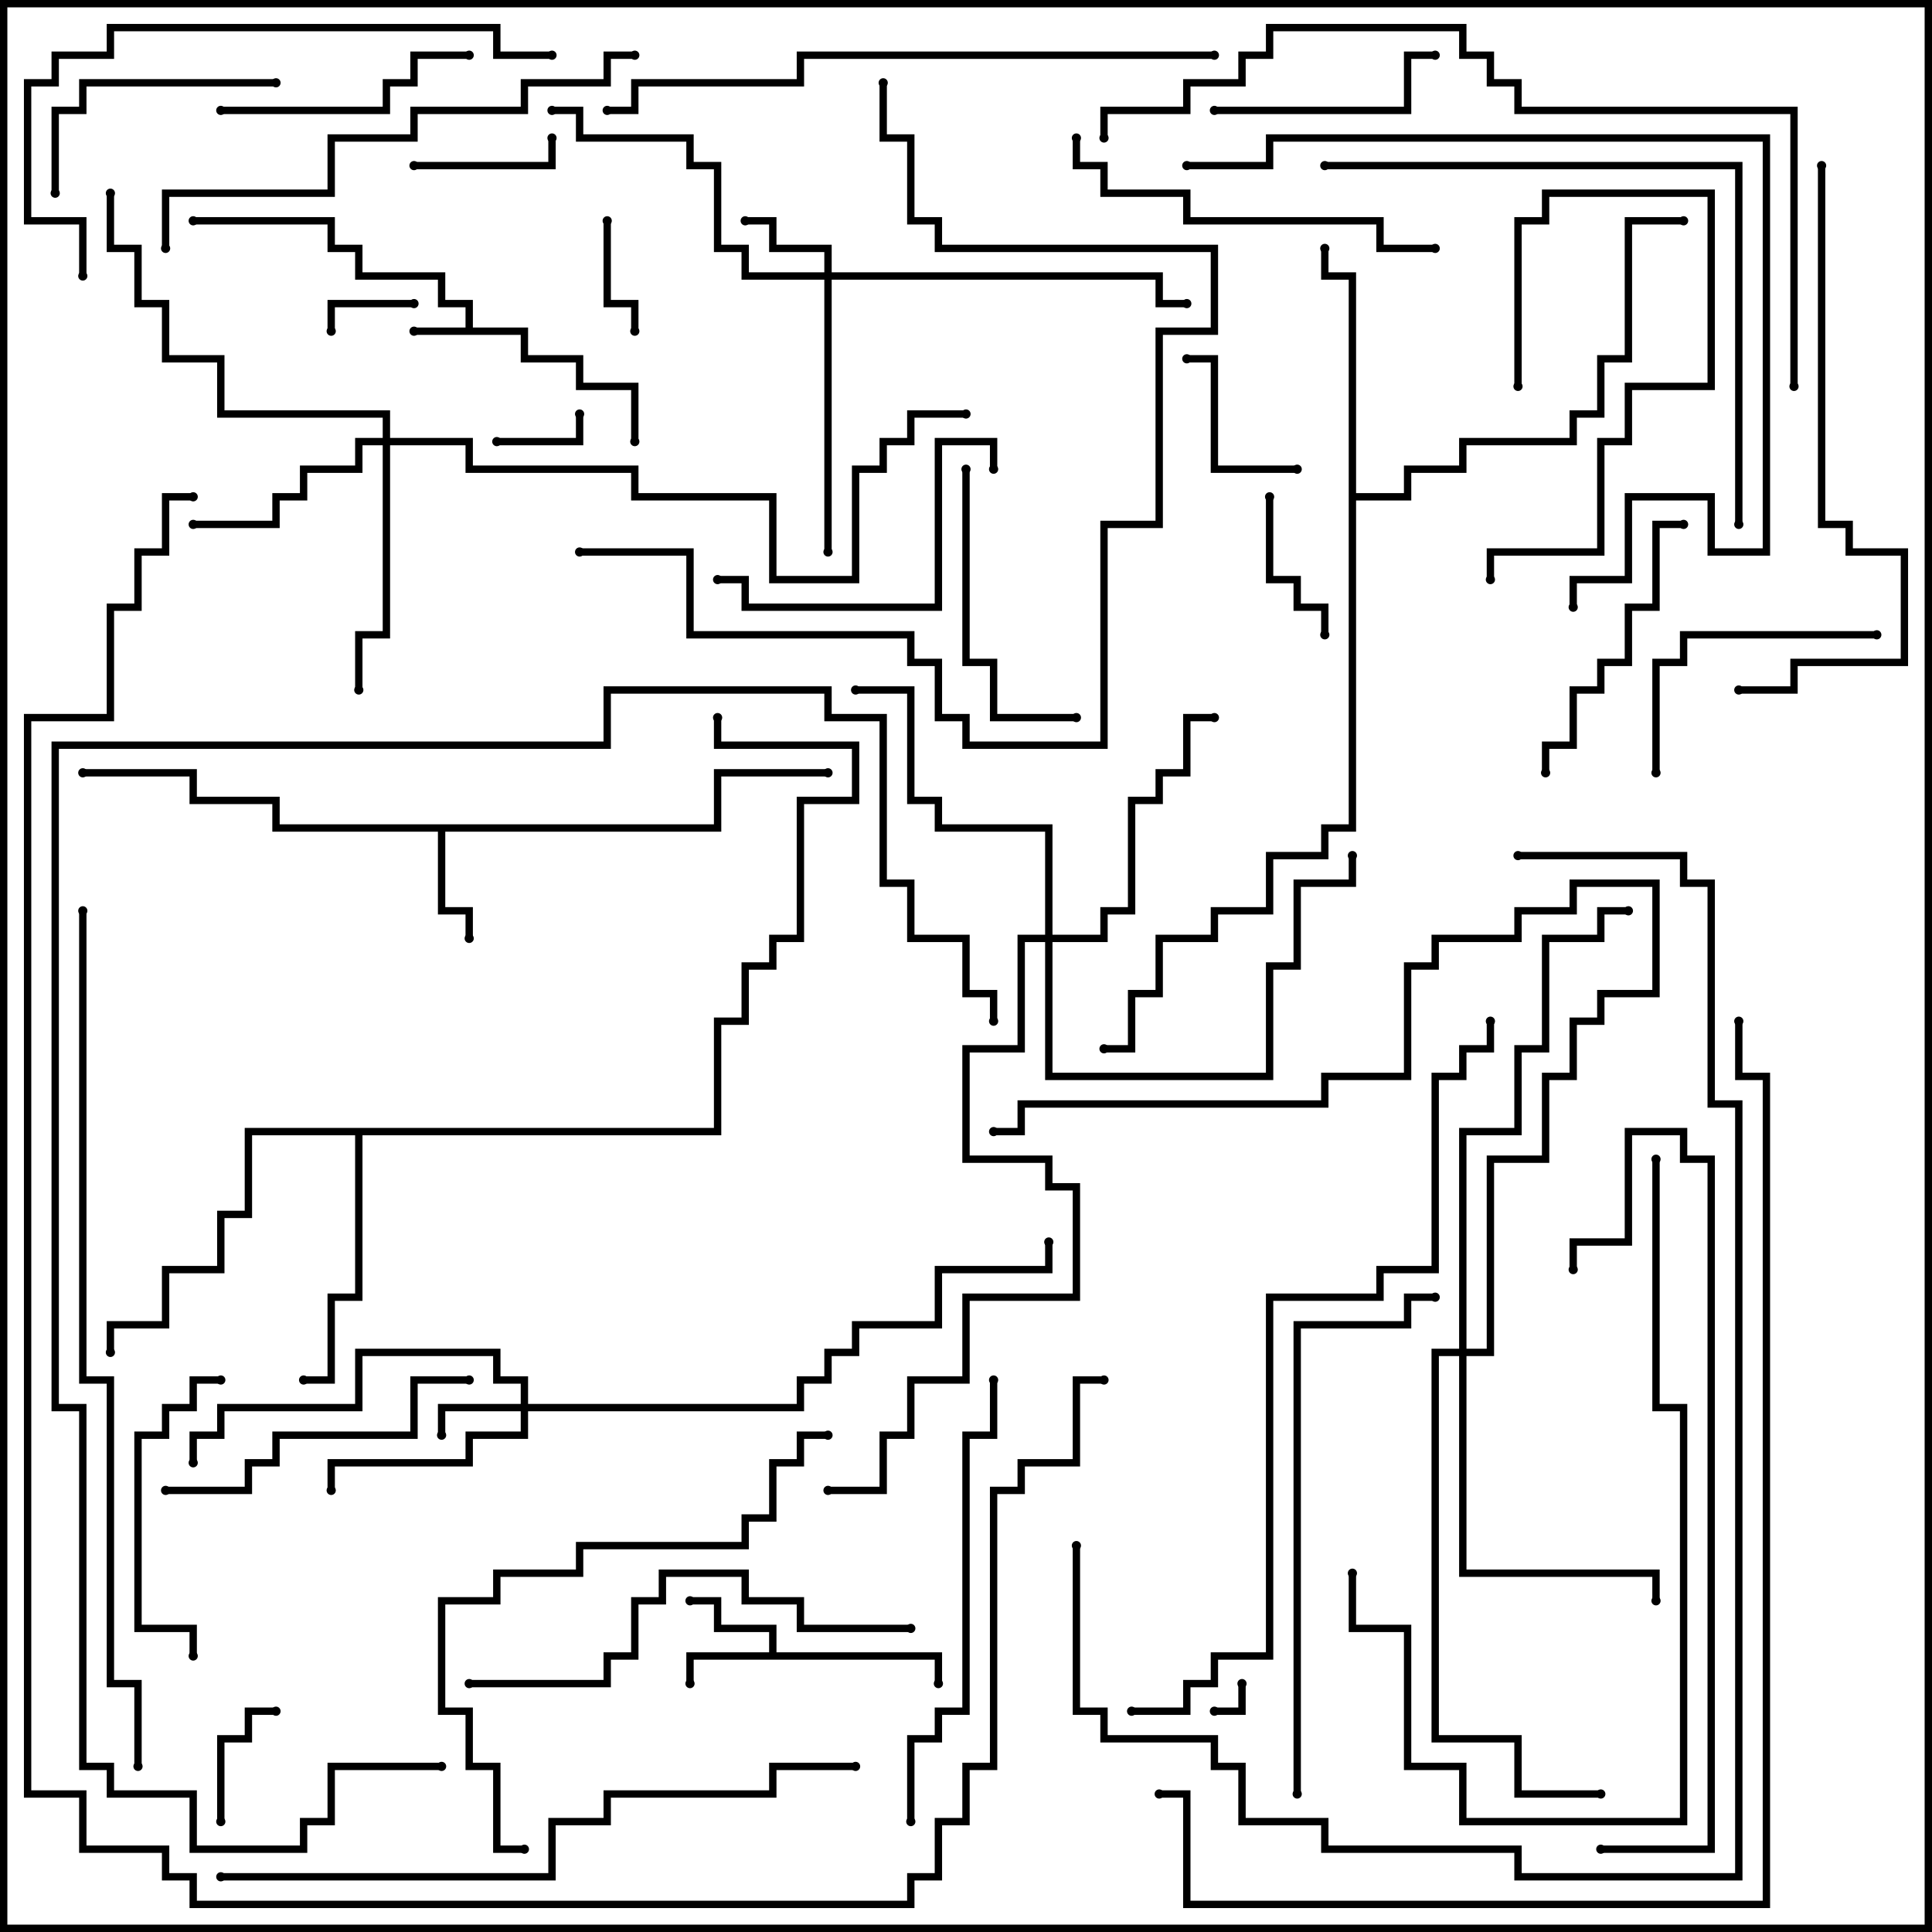<svg version="1.1" width="105" height="105" xmlns="http://www.w3.org/2000/svg"><path d="M25.3,17.8L25.3,16.7L23.8,16.7L23.8,15.2L19.3,15.2L19.3,13.7L17.8,13.7L17.8,12.2L10.5,12.2L10.5,11.8L18.2,11.8L18.2,13.3L19.7,13.3L19.7,14.8L24.2,14.8L24.2,16.3L25.7,16.3L25.7,17.8L28.7,17.8L28.7,19.3L31.7,19.3L31.7,20.8L34.7,20.8L34.7,24L34.3,24L34.3,21.2L31.3,21.2L31.3,19.7L28.3,19.7L28.3,18.2L22.5,18.2L22.5,17.8z" stroke="none"/><path d="M41.8,89.8L41.8,88.7L38.8,88.7L38.8,87.2L37.5,87.2L37.5,86.8L39.2,86.8L39.2,88.3L42.2,88.3L42.2,89.8L51.2,89.8L51.2,91.5L50.8,91.5L50.8,90.2L37.7,90.2L37.7,91.5L37.3,91.5L37.3,89.8z" stroke="none"/><path d="M38.8,44.8L38.8,41.8L45,41.8L45,42.2L39.2,42.2L39.2,45.2L24.2,45.2L24.2,49.3L25.7,49.3L25.7,51L25.3,51L25.3,49.7L23.8,49.7L23.8,45.2L14.8,45.2L14.8,43.7L10.3,43.7L10.3,42.2L4.5,42.2L4.5,41.8L10.7,41.8L10.7,43.3L15.2,43.3L15.2,44.8z" stroke="none"/><path d="M73.3,15.2L71.8,15.2L71.8,13.5L72.2,13.5L72.2,14.8L73.7,14.8L73.7,26.8L76.3,26.8L76.3,25.3L79.3,25.3L79.3,23.8L85.3,23.8L85.3,22.3L86.8,22.3L86.8,19.3L88.3,19.3L88.3,11.8L91.5,11.8L91.5,12.2L88.7,12.2L88.7,19.7L87.2,19.7L87.2,22.7L85.7,22.7L85.7,24.2L79.7,24.2L79.7,25.7L76.7,25.7L76.7,27.2L73.7,27.2L73.7,45.2L72.2,45.2L72.2,46.7L69.2,46.7L69.2,49.7L66.2,49.7L66.2,51.2L63.2,51.2L63.2,54.2L61.7,54.2L61.7,57.2L60,57.2L60,56.8L61.3,56.8L61.3,53.8L62.8,53.8L62.8,50.8L65.8,50.8L65.8,49.3L68.8,49.3L68.8,46.3L71.8,46.3L71.8,44.8L73.3,44.8z" stroke="none"/><path d="M38.8,61.3L38.8,55.3L40.3,55.3L40.3,52.3L41.8,52.3L41.8,50.8L43.3,50.8L43.3,43.3L46.3,43.3L46.3,40.7L38.8,40.7L38.8,39L39.2,39L39.2,40.3L46.7,40.3L46.7,43.7L43.7,43.7L43.7,51.2L42.2,51.2L42.2,52.7L40.7,52.7L40.7,55.7L39.2,55.7L39.2,61.7L19.7,61.7L19.7,70.7L18.2,70.7L18.2,75.2L16.5,75.2L16.5,74.8L17.8,74.8L17.8,70.3L19.3,70.3L19.3,61.7L13.7,61.7L13.7,66.2L12.2,66.2L12.2,69.2L9.2,69.2L9.2,72.2L6.2,72.2L6.2,73.5L5.8,73.5L5.8,71.8L8.8,71.8L8.8,68.8L11.8,68.8L11.8,65.8L13.3,65.8L13.3,61.3z" stroke="none"/><path d="M28.3,76.3L28.3,75.2L26.8,75.2L26.8,73.7L19.7,73.7L19.7,76.7L12.2,76.7L12.2,78.2L10.7,78.2L10.7,79.5L10.3,79.5L10.3,77.8L11.8,77.8L11.8,76.3L19.3,76.3L19.3,73.3L27.2,73.3L27.2,74.8L28.7,74.8L28.7,76.3L43.3,76.3L43.3,74.8L44.8,74.8L44.8,73.3L46.3,73.3L46.3,71.8L50.8,71.8L50.8,68.8L56.8,68.8L56.8,67.5L57.2,67.5L57.2,69.2L51.2,69.2L51.2,72.2L46.7,72.2L46.7,73.7L45.2,73.7L45.2,75.2L43.7,75.2L43.7,76.7L28.7,76.7L28.7,78.2L25.7,78.2L25.7,79.7L18.2,79.7L18.2,81L17.8,81L17.8,79.3L25.3,79.3L25.3,77.8L28.3,77.8L28.3,76.7L24.2,76.7L24.2,78L23.8,78L23.8,76.3z" stroke="none"/><path d="M44.8,14.8L44.8,13.7L41.8,13.7L41.8,12.2L40.5,12.2L40.5,11.8L42.2,11.8L42.2,13.3L45.2,13.3L45.2,14.8L63.2,14.8L63.2,16.3L64.5,16.3L64.5,16.7L62.8,16.7L62.8,15.2L45.2,15.2L45.2,30L44.8,30L44.8,15.2L40.3,15.2L40.3,13.7L38.8,13.7L38.8,9.2L37.3,9.2L37.3,7.7L31.3,7.7L31.3,6.2L30,6.2L30,5.8L31.7,5.8L31.7,7.3L37.7,7.3L37.7,8.8L39.2,8.8L39.2,13.3L40.7,13.3L40.7,14.8z" stroke="none"/><path d="M20.8,23.8L20.8,22.7L11.8,22.7L11.8,19.7L8.8,19.7L8.8,16.7L7.3,16.7L7.3,13.7L5.8,13.7L5.8,10.5L6.2,10.5L6.2,13.3L7.7,13.3L7.7,16.3L9.2,16.3L9.2,19.3L12.2,19.3L12.2,22.3L21.2,22.3L21.2,23.8L25.7,23.8L25.7,25.3L34.7,25.3L34.7,26.8L42.2,26.8L42.2,31.3L46.3,31.3L46.3,25.3L47.8,25.3L47.8,23.8L49.3,23.8L49.3,22.3L52.5,22.3L52.5,22.7L49.7,22.7L49.7,24.2L48.2,24.2L48.2,25.7L46.7,25.7L46.7,31.7L41.8,31.7L41.8,27.2L34.3,27.2L34.3,25.7L25.3,25.7L25.3,24.2L21.2,24.2L21.2,34.7L19.7,34.7L19.7,37.5L19.3,37.5L19.3,34.3L20.8,34.3L20.8,24.2L19.7,24.2L19.7,25.7L16.7,25.7L16.7,27.2L15.2,27.2L15.2,28.7L10.5,28.7L10.5,28.3L14.8,28.3L14.8,26.8L16.3,26.8L16.3,25.3L19.3,25.3L19.3,23.8z" stroke="none"/><path d="M56.8,50.8L56.8,45.2L50.8,45.2L50.8,43.7L49.3,43.7L49.3,37.7L46.5,37.7L46.5,37.3L49.7,37.3L49.7,43.3L51.2,43.3L51.2,44.8L57.2,44.8L57.2,50.8L59.8,50.8L59.8,49.3L61.3,49.3L61.3,43.3L62.8,43.3L62.8,41.8L64.3,41.8L64.3,38.8L66,38.8L66,39.2L64.7,39.2L64.7,42.2L63.2,42.2L63.2,43.7L61.7,43.7L61.7,49.7L60.2,49.7L60.2,51.2L57.2,51.2L57.2,58.3L68.8,58.3L68.8,52.3L70.3,52.3L70.3,47.8L73.3,47.8L73.3,46.5L73.7,46.5L73.7,48.2L70.7,48.2L70.7,52.7L69.2,52.7L69.2,58.7L56.8,58.7L56.8,51.2L55.7,51.2L55.7,57.2L52.7,57.2L52.7,62.8L57.2,62.8L57.2,64.3L58.7,64.3L58.7,70.7L52.7,70.7L52.7,75.2L49.7,75.2L49.7,78.2L48.2,78.2L48.2,81.2L45,81.2L45,80.8L47.8,80.8L47.8,77.8L49.3,77.8L49.3,74.8L52.3,74.8L52.3,70.3L58.3,70.3L58.3,64.7L56.8,64.7L56.8,63.2L52.3,63.2L52.3,56.8L55.3,56.8L55.3,50.8z" stroke="none"/><path d="M79.3,73.3L79.3,61.3L82.3,61.3L82.3,56.8L83.8,56.8L83.8,50.8L86.8,50.8L86.8,49.3L88.5,49.3L88.5,49.7L87.2,49.7L87.2,51.2L84.2,51.2L84.2,57.2L82.7,57.2L82.7,61.7L79.7,61.7L79.7,73.3L80.8,73.3L80.8,62.8L83.8,62.8L83.8,58.3L85.3,58.3L85.3,55.3L86.8,55.3L86.8,53.8L89.8,53.8L89.8,48.2L85.7,48.2L85.7,49.7L82.7,49.7L82.7,51.2L78.2,51.2L78.2,52.7L76.7,52.7L76.7,58.7L72.2,58.7L72.2,60.2L55.7,60.2L55.7,61.7L54,61.7L54,61.3L55.3,61.3L55.3,59.8L71.8,59.8L71.8,58.3L76.3,58.3L76.3,52.3L77.8,52.3L77.8,50.8L82.3,50.8L82.3,49.3L85.3,49.3L85.3,47.8L90.2,47.8L90.2,54.2L87.2,54.2L87.2,55.7L85.7,55.7L85.7,58.7L84.2,58.7L84.2,63.2L81.2,63.2L81.2,73.7L79.7,73.7L79.7,85.3L90.2,85.3L90.2,87L89.8,87L89.8,85.7L79.3,85.7L79.3,73.7L78.2,73.7L78.2,94.3L82.7,94.3L82.7,97.3L87,97.3L87,97.7L82.3,97.7L82.3,94.7L77.8,94.7L77.8,73.3z" stroke="none"/><path d="M67.3,91.5L67.7,91.5L67.7,93.2L66,93.2L66,92.8L67.3,92.8z" stroke="none"/><path d="M31.3,22.5L31.7,22.5L31.7,24.2L27,24.2L27,23.8L31.3,23.8z" stroke="none"/><path d="M22.5,16.3L22.5,16.7L18.2,16.7L18.2,18L17.8,18L17.8,16.3z" stroke="none"/><path d="M32.8,12L33.2,12L33.2,16.3L34.7,16.3L34.7,18L34.3,18L34.3,16.7L32.8,16.7z" stroke="none"/><path d="M15,92.8L15,93.2L13.7,93.2L13.7,94.7L12.2,94.7L12.2,99L11.8,99L11.8,94.3L13.3,94.3L13.3,92.8z" stroke="none"/><path d="M22.5,9.2L22.5,8.8L29.8,8.8L29.8,7.5L30.2,7.5L30.2,9.2z" stroke="none"/><path d="M68.8,27L69.2,27L69.2,31.3L70.7,31.3L70.7,32.8L72.2,32.8L72.2,34.5L71.8,34.5L71.8,33.2L70.3,33.2L70.3,31.7L68.8,31.7z" stroke="none"/><path d="M64.5,19.7L64.5,19.3L66.2,19.3L66.2,25.3L70.5,25.3L70.5,25.7L65.8,25.7L65.8,19.7z" stroke="none"/><path d="M82.7,21L82.3,21L82.3,11.8L83.8,11.8L83.8,10.3L93.2,10.3L93.2,21.2L88.7,21.2L88.7,24.2L87.2,24.2L87.2,30.2L81.2,30.2L81.2,31.5L80.8,31.5L80.8,29.8L86.8,29.8L86.8,23.8L88.3,23.8L88.3,20.8L92.8,20.8L92.8,10.7L84.2,10.7L84.2,12.2L82.7,12.2z" stroke="none"/><path d="M66,6.2L66,5.8L76.3,5.8L76.3,2.8L78,2.8L78,3.2L76.7,3.2L76.7,6.2z" stroke="none"/><path d="M15,4.3L15,4.7L4.7,4.7L4.7,6.2L3.2,6.2L3.2,10.5L2.8,10.5L2.8,5.8L4.3,5.8L4.3,4.3z" stroke="none"/><path d="M25.5,2.8L25.5,3.2L22.7,3.2L22.7,4.7L21.2,4.7L21.2,6.2L12,6.2L12,5.8L20.8,5.8L20.8,4.3L22.3,4.3L22.3,2.8z" stroke="none"/><path d="M102,34.3L102,34.7L91.7,34.7L91.7,36.2L90.2,36.2L90.2,42L89.8,42L89.8,35.8L91.3,35.8L91.3,34.3z" stroke="none"/><path d="M52.3,25.5L52.7,25.5L52.7,35.8L54.2,35.8L54.2,38.8L58.5,38.8L58.5,39.2L53.8,39.2L53.8,36.2L52.3,36.2z" stroke="none"/><path d="M12,74.8L12,75.2L10.7,75.2L10.7,76.7L9.2,76.7L9.2,78.2L7.7,78.2L7.7,88.3L10.7,88.3L10.7,90L10.3,90L10.3,88.7L7.3,88.7L7.3,77.8L8.8,77.8L8.8,76.3L10.3,76.3L10.3,74.8z" stroke="none"/><path d="M84.2,42L83.8,42L83.8,40.3L85.3,40.3L85.3,37.3L86.8,37.3L86.8,35.8L88.3,35.8L88.3,32.8L89.8,32.8L89.8,28.3L91.5,28.3L91.5,28.7L90.2,28.7L90.2,33.2L88.7,33.2L88.7,36.2L87.2,36.2L87.2,37.7L85.7,37.7L85.7,40.7L84.2,40.7z" stroke="none"/><path d="M54.2,25.5L53.8,25.5L53.8,24.2L51.2,24.2L51.2,33.2L40.3,33.2L40.3,31.7L39,31.7L39,31.3L40.7,31.3L40.7,32.8L50.8,32.8L50.8,23.8L54.2,23.8z" stroke="none"/><path d="M9,81.2L9,80.8L13.3,80.8L13.3,79.3L14.8,79.3L14.8,77.8L22.3,77.8L22.3,74.8L25.5,74.8L25.5,75.2L22.7,75.2L22.7,78.2L15.2,78.2L15.2,79.7L13.7,79.7L13.7,81.2z" stroke="none"/><path d="M78,13.3L78,13.7L74.8,13.7L74.8,12.2L64.3,12.2L64.3,10.7L59.8,10.7L59.8,9.2L58.3,9.2L58.3,7.5L58.7,7.5L58.7,8.8L60.2,8.8L60.2,10.3L64.7,10.3L64.7,11.8L75.2,11.8L75.2,13.3z" stroke="none"/><path d="M49.5,88.3L49.5,88.7L43.3,88.7L43.3,87.2L40.3,87.2L40.3,85.7L36.2,85.7L36.2,87.2L34.7,87.2L34.7,90.2L33.2,90.2L33.2,91.7L25.5,91.7L25.5,91.3L32.8,91.3L32.8,89.8L34.3,89.8L34.3,86.8L35.8,86.8L35.8,85.3L40.7,85.3L40.7,86.8L43.7,86.8L43.7,88.3z" stroke="none"/><path d="M49.7,99L49.3,99L49.3,94.3L50.8,94.3L50.8,92.8L52.3,92.8L52.3,77.8L53.8,77.8L53.8,75L54.2,75L54.2,78.2L52.7,78.2L52.7,93.2L51.2,93.2L51.2,94.7L49.7,94.7z" stroke="none"/><path d="M34.5,2.8L34.5,3.2L33.2,3.2L33.2,4.7L28.7,4.7L28.7,6.2L22.7,6.2L22.7,7.7L18.2,7.7L18.2,10.7L9.2,10.7L9.2,13.5L8.8,13.5L8.8,10.3L17.8,10.3L17.8,7.3L22.3,7.3L22.3,5.8L28.3,5.8L28.3,4.3L32.8,4.3L32.8,2.8z" stroke="none"/><path d="M28.5,100.3L28.5,100.7L26.8,100.7L26.8,96.2L25.3,96.2L25.3,93.2L23.8,93.2L23.8,86.8L26.8,86.8L26.8,85.3L31.3,85.3L31.3,83.8L40.3,83.8L40.3,82.3L41.8,82.3L41.8,79.3L43.3,79.3L43.3,77.8L45,77.8L45,78.2L43.7,78.2L43.7,79.7L42.2,79.7L42.2,82.7L40.7,82.7L40.7,84.2L31.7,84.2L31.7,85.7L27.2,85.7L27.2,87.2L24.2,87.2L24.2,92.8L25.7,92.8L25.7,95.8L27.2,95.8L27.2,100.3z" stroke="none"/><path d="M89.8,63L90.2,63L90.2,76.3L91.7,76.3L91.7,99.2L79.3,99.2L79.3,96.2L76.3,96.2L76.3,88.7L73.3,88.7L73.3,85.5L73.7,85.5L73.7,88.3L76.7,88.3L76.7,95.8L79.7,95.8L79.7,98.8L91.3,98.8L91.3,76.7L89.8,76.7z" stroke="none"/><path d="M70.7,97.5L70.3,97.5L70.3,71.8L76.3,71.8L76.3,70.3L78,70.3L78,70.7L76.7,70.7L76.7,72.2L70.7,72.2z" stroke="none"/><path d="M30,2.8L30,3.2L26.8,3.2L26.8,1.7L6.2,1.7L6.2,3.2L3.2,3.2L3.2,4.7L1.7,4.7L1.7,11.8L4.7,11.8L4.7,15L4.3,15L4.3,12.2L1.3,12.2L1.3,4.3L2.8,4.3L2.8,2.8L5.8,2.8L5.8,1.3L27.2,1.3L27.2,2.8z" stroke="none"/><path d="M98.8,9L99.2,9L99.2,28.3L100.7,28.3L100.7,29.8L103.7,29.8L103.7,36.2L97.7,36.2L97.7,37.7L94.5,37.7L94.5,37.3L97.3,37.3L97.3,35.8L103.3,35.8L103.3,30.2L100.3,30.2L100.3,28.7L98.8,28.7z" stroke="none"/><path d="M94.7,28.5L94.3,28.5L94.3,9.2L72,9.2L72,8.8L94.7,8.8z" stroke="none"/><path d="M31.5,30.2L31.5,29.8L37.7,29.8L37.7,34.3L49.7,34.3L49.7,35.8L51.2,35.8L51.2,38.8L52.7,38.8L52.7,40.3L59.8,40.3L59.8,28.3L62.8,28.3L62.8,17.8L65.8,17.8L65.8,13.7L50.8,13.7L50.8,12.2L49.3,12.2L49.3,7.7L47.8,7.7L47.8,4.5L48.2,4.5L48.2,7.3L49.7,7.3L49.7,11.8L51.2,11.8L51.2,13.3L66.2,13.3L66.2,18.2L63.2,18.2L63.2,28.7L60.2,28.7L60.2,40.7L52.3,40.7L52.3,39.2L50.8,39.2L50.8,36.2L49.3,36.2L49.3,34.7L37.3,34.7L37.3,30.2z" stroke="none"/><path d="M87,100.7L87,100.3L92.8,100.3L92.8,63.2L91.3,63.2L91.3,61.7L88.7,61.7L88.7,67.7L85.7,67.7L85.7,69L85.3,69L85.3,67.3L88.3,67.3L88.3,61.3L91.7,61.3L91.7,62.8L93.2,62.8L93.2,100.7z" stroke="none"/><path d="M64.5,9.2L64.5,8.8L68.8,8.8L68.8,7.3L96.2,7.3L96.2,30.2L92.8,30.2L92.8,27.2L88.7,27.2L88.7,31.7L85.7,31.7L85.7,33L85.3,33L85.3,31.3L88.3,31.3L88.3,26.8L93.2,26.8L93.2,29.8L95.8,29.8L95.8,7.7L69.2,7.7L69.2,9.2z" stroke="none"/><path d="M66,2.8L66,3.2L43.7,3.2L43.7,4.7L34.7,4.7L34.7,6.2L33,6.2L33,5.8L34.3,5.8L34.3,4.3L43.3,4.3L43.3,2.8z" stroke="none"/><path d="M12,102.2L12,101.8L29.8,101.8L29.8,98.8L32.8,98.8L32.8,97.3L41.8,97.3L41.8,95.8L46.5,95.8L46.5,96.2L42.2,96.2L42.2,97.7L33.2,97.7L33.2,99.2L30.2,99.2L30.2,102.2z" stroke="none"/><path d="M97.7,21L97.3,21L97.3,6.2L82.3,6.2L82.3,4.7L80.8,4.7L80.8,3.2L79.3,3.2L79.3,1.7L69.2,1.7L69.2,3.2L67.7,3.2L67.7,4.7L64.7,4.7L64.7,6.2L60.2,6.2L60.2,7.5L59.8,7.5L59.8,5.8L64.3,5.8L64.3,4.3L67.3,4.3L67.3,2.8L68.8,2.8L68.8,1.3L79.7,1.3L79.7,2.8L81.2,2.8L81.2,4.3L82.7,4.3L82.7,5.8L97.7,5.8z" stroke="none"/><path d="M80.8,55.5L81.2,55.5L81.2,57.2L79.7,57.2L79.7,58.7L78.2,58.7L78.2,69.2L75.2,69.2L75.2,70.7L69.2,70.7L69.2,90.2L66.2,90.2L66.2,91.7L64.7,91.7L64.7,93.2L61.5,93.2L61.5,92.8L64.3,92.8L64.3,91.3L65.8,91.3L65.8,89.8L68.8,89.8L68.8,70.3L74.8,70.3L74.8,68.8L77.8,68.8L77.8,58.3L79.3,58.3L79.3,56.8L80.8,56.8z" stroke="none"/><path d="M58.3,84L58.7,84L58.7,92.8L60.2,92.8L60.2,94.3L66.2,94.3L66.2,95.8L67.7,95.8L67.7,98.8L72.2,98.8L72.2,100.3L82.7,100.3L82.7,101.8L94.3,101.8L94.3,60.2L92.8,60.2L92.8,48.2L91.3,48.2L91.3,46.7L82.5,46.7L82.5,46.3L91.7,46.3L91.7,47.8L93.2,47.8L93.2,59.8L94.7,59.8L94.7,102.2L82.3,102.2L82.3,100.7L71.8,100.7L71.8,99.2L67.3,99.2L67.3,96.2L65.8,96.2L65.8,94.7L59.8,94.7L59.8,93.2L58.3,93.2z" stroke="none"/><path d="M7.7,96L7.3,96L7.3,91.7L5.8,91.7L5.8,75.2L4.3,75.2L4.3,49.5L4.7,49.5L4.7,74.8L6.2,74.8L6.2,91.3L7.7,91.3z" stroke="none"/><path d="M24,95.8L24,96.2L18.2,96.2L18.2,99.2L16.7,99.2L16.7,100.7L10.3,100.7L10.3,97.7L5.8,97.7L5.8,96.2L4.3,96.2L4.3,76.7L2.8,76.7L2.8,40.3L32.8,40.3L32.8,37.3L45.2,37.3L45.2,38.8L48.2,38.8L48.2,47.8L49.7,47.8L49.7,50.8L52.7,50.8L52.7,53.8L54.2,53.8L54.2,55.5L53.8,55.5L53.8,54.2L52.3,54.2L52.3,51.2L49.3,51.2L49.3,48.2L47.8,48.2L47.8,39.2L44.8,39.2L44.8,37.7L33.2,37.7L33.2,40.7L3.2,40.7L3.2,76.3L4.7,76.3L4.7,95.8L6.2,95.8L6.2,97.3L10.7,97.3L10.7,100.3L16.3,100.3L16.3,98.8L17.8,98.8L17.8,95.8z" stroke="none"/><path d="M94.3,55.5L94.7,55.5L94.7,58.3L96.2,58.3L96.2,103.7L64.3,103.7L64.3,97.7L63,97.7L63,97.3L64.7,97.3L64.7,103.3L95.8,103.3L95.8,58.7L94.3,58.7z" stroke="none"/><path d="M10.5,26.8L10.5,27.2L9.2,27.2L9.2,30.2L7.7,30.2L7.7,33.2L6.2,33.2L6.2,39.2L1.7,39.2L1.7,97.3L4.7,97.3L4.7,100.3L9.2,100.3L9.2,101.8L10.7,101.8L10.7,103.3L49.3,103.3L49.3,101.8L50.8,101.8L50.8,98.8L52.3,98.8L52.3,95.8L53.8,95.8L53.8,80.8L55.3,80.8L55.3,79.3L58.3,79.3L58.3,74.8L60,74.8L60,75.2L58.7,75.2L58.7,79.7L55.7,79.7L55.7,81.2L54.2,81.2L54.2,96.2L52.7,96.2L52.7,99.2L51.2,99.2L51.2,102.2L49.7,102.2L49.7,103.7L10.3,103.7L10.3,102.2L8.8,102.2L8.8,100.7L4.3,100.7L4.3,97.7L1.3,97.7L1.3,38.8L5.8,38.8L5.8,32.8L7.3,32.8L7.3,29.8L8.8,29.8L8.8,26.8z" stroke="none"/><circle cx="22.5" cy="18" r="0.25" stroke-width="0" fill="#000" /><circle cx="34.5" cy="24" r="0.25" stroke-width="0" fill="#000" /><circle cx="10.5" cy="12" r="0.25" stroke-width="0" fill="#000" /><circle cx="37.5" cy="91.5" r="0.25" stroke-width="0" fill="#000" /><circle cx="37.5" cy="87" r="0.25" stroke-width="0" fill="#000" /><circle cx="51" cy="91.5" r="0.25" stroke-width="0" fill="#000" /><circle cx="25.5" cy="51" r="0.25" stroke-width="0" fill="#000" /><circle cx="4.5" cy="42" r="0.25" stroke-width="0" fill="#000" /><circle cx="45" cy="42" r="0.25" stroke-width="0" fill="#000" /><circle cx="72" cy="13.5" r="0.25" stroke-width="0" fill="#000" /><circle cx="91.5" cy="12" r="0.25" stroke-width="0" fill="#000" /><circle cx="60" cy="57" r="0.25" stroke-width="0" fill="#000" /><circle cx="16.5" cy="75" r="0.25" stroke-width="0" fill="#000" /><circle cx="6" cy="73.5" r="0.25" stroke-width="0" fill="#000" /><circle cx="39" cy="39" r="0.25" stroke-width="0" fill="#000" /><circle cx="24" cy="78" r="0.25" stroke-width="0" fill="#000" /><circle cx="18" cy="81" r="0.25" stroke-width="0" fill="#000" /><circle cx="10.5" cy="79.5" r="0.25" stroke-width="0" fill="#000" /><circle cx="57" cy="67.5" r="0.25" stroke-width="0" fill="#000" /><circle cx="40.5" cy="12" r="0.25" stroke-width="0" fill="#000" /><circle cx="45" cy="30" r="0.25" stroke-width="0" fill="#000" /><circle cx="30" cy="6" r="0.25" stroke-width="0" fill="#000" /><circle cx="64.5" cy="16.5" r="0.25" stroke-width="0" fill="#000" /><circle cx="10.5" cy="28.5" r="0.25" stroke-width="0" fill="#000" /><circle cx="19.5" cy="37.5" r="0.25" stroke-width="0" fill="#000" /><circle cx="6" cy="10.5" r="0.25" stroke-width="0" fill="#000" /><circle cx="52.5" cy="22.5" r="0.25" stroke-width="0" fill="#000" /><circle cx="66" cy="39" r="0.25" stroke-width="0" fill="#000" /><circle cx="46.5" cy="37.5" r="0.25" stroke-width="0" fill="#000" /><circle cx="73.5" cy="46.5" r="0.25" stroke-width="0" fill="#000" /><circle cx="45" cy="81" r="0.25" stroke-width="0" fill="#000" /><circle cx="90" cy="87" r="0.25" stroke-width="0" fill="#000" /><circle cx="87" cy="97.5" r="0.25" stroke-width="0" fill="#000" /><circle cx="88.5" cy="49.5" r="0.25" stroke-width="0" fill="#000" /><circle cx="54" cy="61.5" r="0.25" stroke-width="0" fill="#000" /><circle cx="67.5" cy="91.5" r="0.25" stroke-width="0" fill="#000" /><circle cx="66" cy="93" r="0.25" stroke-width="0" fill="#000" /><circle cx="31.5" cy="22.5" r="0.25" stroke-width="0" fill="#000" /><circle cx="27" cy="24" r="0.25" stroke-width="0" fill="#000" /><circle cx="22.5" cy="16.5" r="0.25" stroke-width="0" fill="#000" /><circle cx="18" cy="18" r="0.25" stroke-width="0" fill="#000" /><circle cx="33" cy="12" r="0.25" stroke-width="0" fill="#000" /><circle cx="34.5" cy="18" r="0.25" stroke-width="0" fill="#000" /><circle cx="15" cy="93" r="0.25" stroke-width="0" fill="#000" /><circle cx="12" cy="99" r="0.25" stroke-width="0" fill="#000" /><circle cx="22.5" cy="9" r="0.25" stroke-width="0" fill="#000" /><circle cx="30" cy="7.5" r="0.25" stroke-width="0" fill="#000" /><circle cx="69" cy="27" r="0.25" stroke-width="0" fill="#000" /><circle cx="72" cy="34.5" r="0.25" stroke-width="0" fill="#000" /><circle cx="64.5" cy="19.5" r="0.25" stroke-width="0" fill="#000" /><circle cx="70.5" cy="25.5" r="0.25" stroke-width="0" fill="#000" /><circle cx="82.5" cy="21" r="0.25" stroke-width="0" fill="#000" /><circle cx="81" cy="31.5" r="0.25" stroke-width="0" fill="#000" /><circle cx="66" cy="6" r="0.25" stroke-width="0" fill="#000" /><circle cx="78" cy="3" r="0.25" stroke-width="0" fill="#000" /><circle cx="15" cy="4.5" r="0.25" stroke-width="0" fill="#000" /><circle cx="3" cy="10.5" r="0.25" stroke-width="0" fill="#000" /><circle cx="25.5" cy="3" r="0.25" stroke-width="0" fill="#000" /><circle cx="12" cy="6" r="0.25" stroke-width="0" fill="#000" /><circle cx="102" cy="34.5" r="0.25" stroke-width="0" fill="#000" /><circle cx="90" cy="42" r="0.25" stroke-width="0" fill="#000" /><circle cx="52.5" cy="25.5" r="0.25" stroke-width="0" fill="#000" /><circle cx="58.5" cy="39" r="0.25" stroke-width="0" fill="#000" /><circle cx="12" cy="75" r="0.25" stroke-width="0" fill="#000" /><circle cx="10.5" cy="90" r="0.25" stroke-width="0" fill="#000" /><circle cx="84" cy="42" r="0.25" stroke-width="0" fill="#000" /><circle cx="91.5" cy="28.5" r="0.25" stroke-width="0" fill="#000" /><circle cx="54" cy="25.5" r="0.25" stroke-width="0" fill="#000" /><circle cx="39" cy="31.5" r="0.25" stroke-width="0" fill="#000" /><circle cx="9" cy="81" r="0.25" stroke-width="0" fill="#000" /><circle cx="25.5" cy="75" r="0.25" stroke-width="0" fill="#000" /><circle cx="78" cy="13.5" r="0.25" stroke-width="0" fill="#000" /><circle cx="58.5" cy="7.5" r="0.25" stroke-width="0" fill="#000" /><circle cx="49.5" cy="88.5" r="0.25" stroke-width="0" fill="#000" /><circle cx="25.5" cy="91.5" r="0.25" stroke-width="0" fill="#000" /><circle cx="49.5" cy="99" r="0.25" stroke-width="0" fill="#000" /><circle cx="54" cy="75" r="0.25" stroke-width="0" fill="#000" /><circle cx="34.5" cy="3" r="0.25" stroke-width="0" fill="#000" /><circle cx="9" cy="13.5" r="0.25" stroke-width="0" fill="#000" /><circle cx="28.5" cy="100.5" r="0.25" stroke-width="0" fill="#000" /><circle cx="45" cy="78" r="0.25" stroke-width="0" fill="#000" /><circle cx="90" cy="63" r="0.25" stroke-width="0" fill="#000" /><circle cx="73.5" cy="85.5" r="0.25" stroke-width="0" fill="#000" /><circle cx="70.5" cy="97.5" r="0.25" stroke-width="0" fill="#000" /><circle cx="78" cy="70.5" r="0.25" stroke-width="0" fill="#000" /><circle cx="30" cy="3" r="0.25" stroke-width="0" fill="#000" /><circle cx="4.5" cy="15" r="0.25" stroke-width="0" fill="#000" /><circle cx="99" cy="9" r="0.25" stroke-width="0" fill="#000" /><circle cx="94.5" cy="37.5" r="0.25" stroke-width="0" fill="#000" /><circle cx="94.5" cy="28.5" r="0.25" stroke-width="0" fill="#000" /><circle cx="72" cy="9" r="0.25" stroke-width="0" fill="#000" /><circle cx="31.5" cy="30" r="0.25" stroke-width="0" fill="#000" /><circle cx="48" cy="4.5" r="0.25" stroke-width="0" fill="#000" /><circle cx="87" cy="100.5" r="0.25" stroke-width="0" fill="#000" /><circle cx="85.5" cy="69" r="0.25" stroke-width="0" fill="#000" /><circle cx="64.5" cy="9" r="0.25" stroke-width="0" fill="#000" /><circle cx="85.5" cy="33" r="0.25" stroke-width="0" fill="#000" /><circle cx="66" cy="3" r="0.25" stroke-width="0" fill="#000" /><circle cx="33" cy="6" r="0.25" stroke-width="0" fill="#000" /><circle cx="12" cy="102" r="0.25" stroke-width="0" fill="#000" /><circle cx="46.5" cy="96" r="0.25" stroke-width="0" fill="#000" /><circle cx="97.5" cy="21" r="0.25" stroke-width="0" fill="#000" /><circle cx="60" cy="7.5" r="0.25" stroke-width="0" fill="#000" /><circle cx="81" cy="55.5" r="0.25" stroke-width="0" fill="#000" /><circle cx="61.5" cy="93" r="0.25" stroke-width="0" fill="#000" /><circle cx="58.5" cy="84" r="0.25" stroke-width="0" fill="#000" /><circle cx="82.5" cy="46.5" r="0.25" stroke-width="0" fill="#000" /><circle cx="7.5" cy="96" r="0.25" stroke-width="0" fill="#000" /><circle cx="4.5" cy="49.5" r="0.25" stroke-width="0" fill="#000" /><circle cx="24" cy="96" r="0.25" stroke-width="0" fill="#000" /><circle cx="54" cy="55.5" r="0.25" stroke-width="0" fill="#000" /><circle cx="94.5" cy="55.5" r="0.25" stroke-width="0" fill="#000" /><circle cx="63" cy="97.5" r="0.25" stroke-width="0" fill="#000" /><circle cx="10.5" cy="27" r="0.25" stroke-width="0" fill="#000" /><circle cx="60" cy="75" r="0.25" stroke-width="0" fill="#000" /><rect x="0" y="0" width="105" height="105" stroke-width="0.8" stroke="#000" fill="none" /></svg>